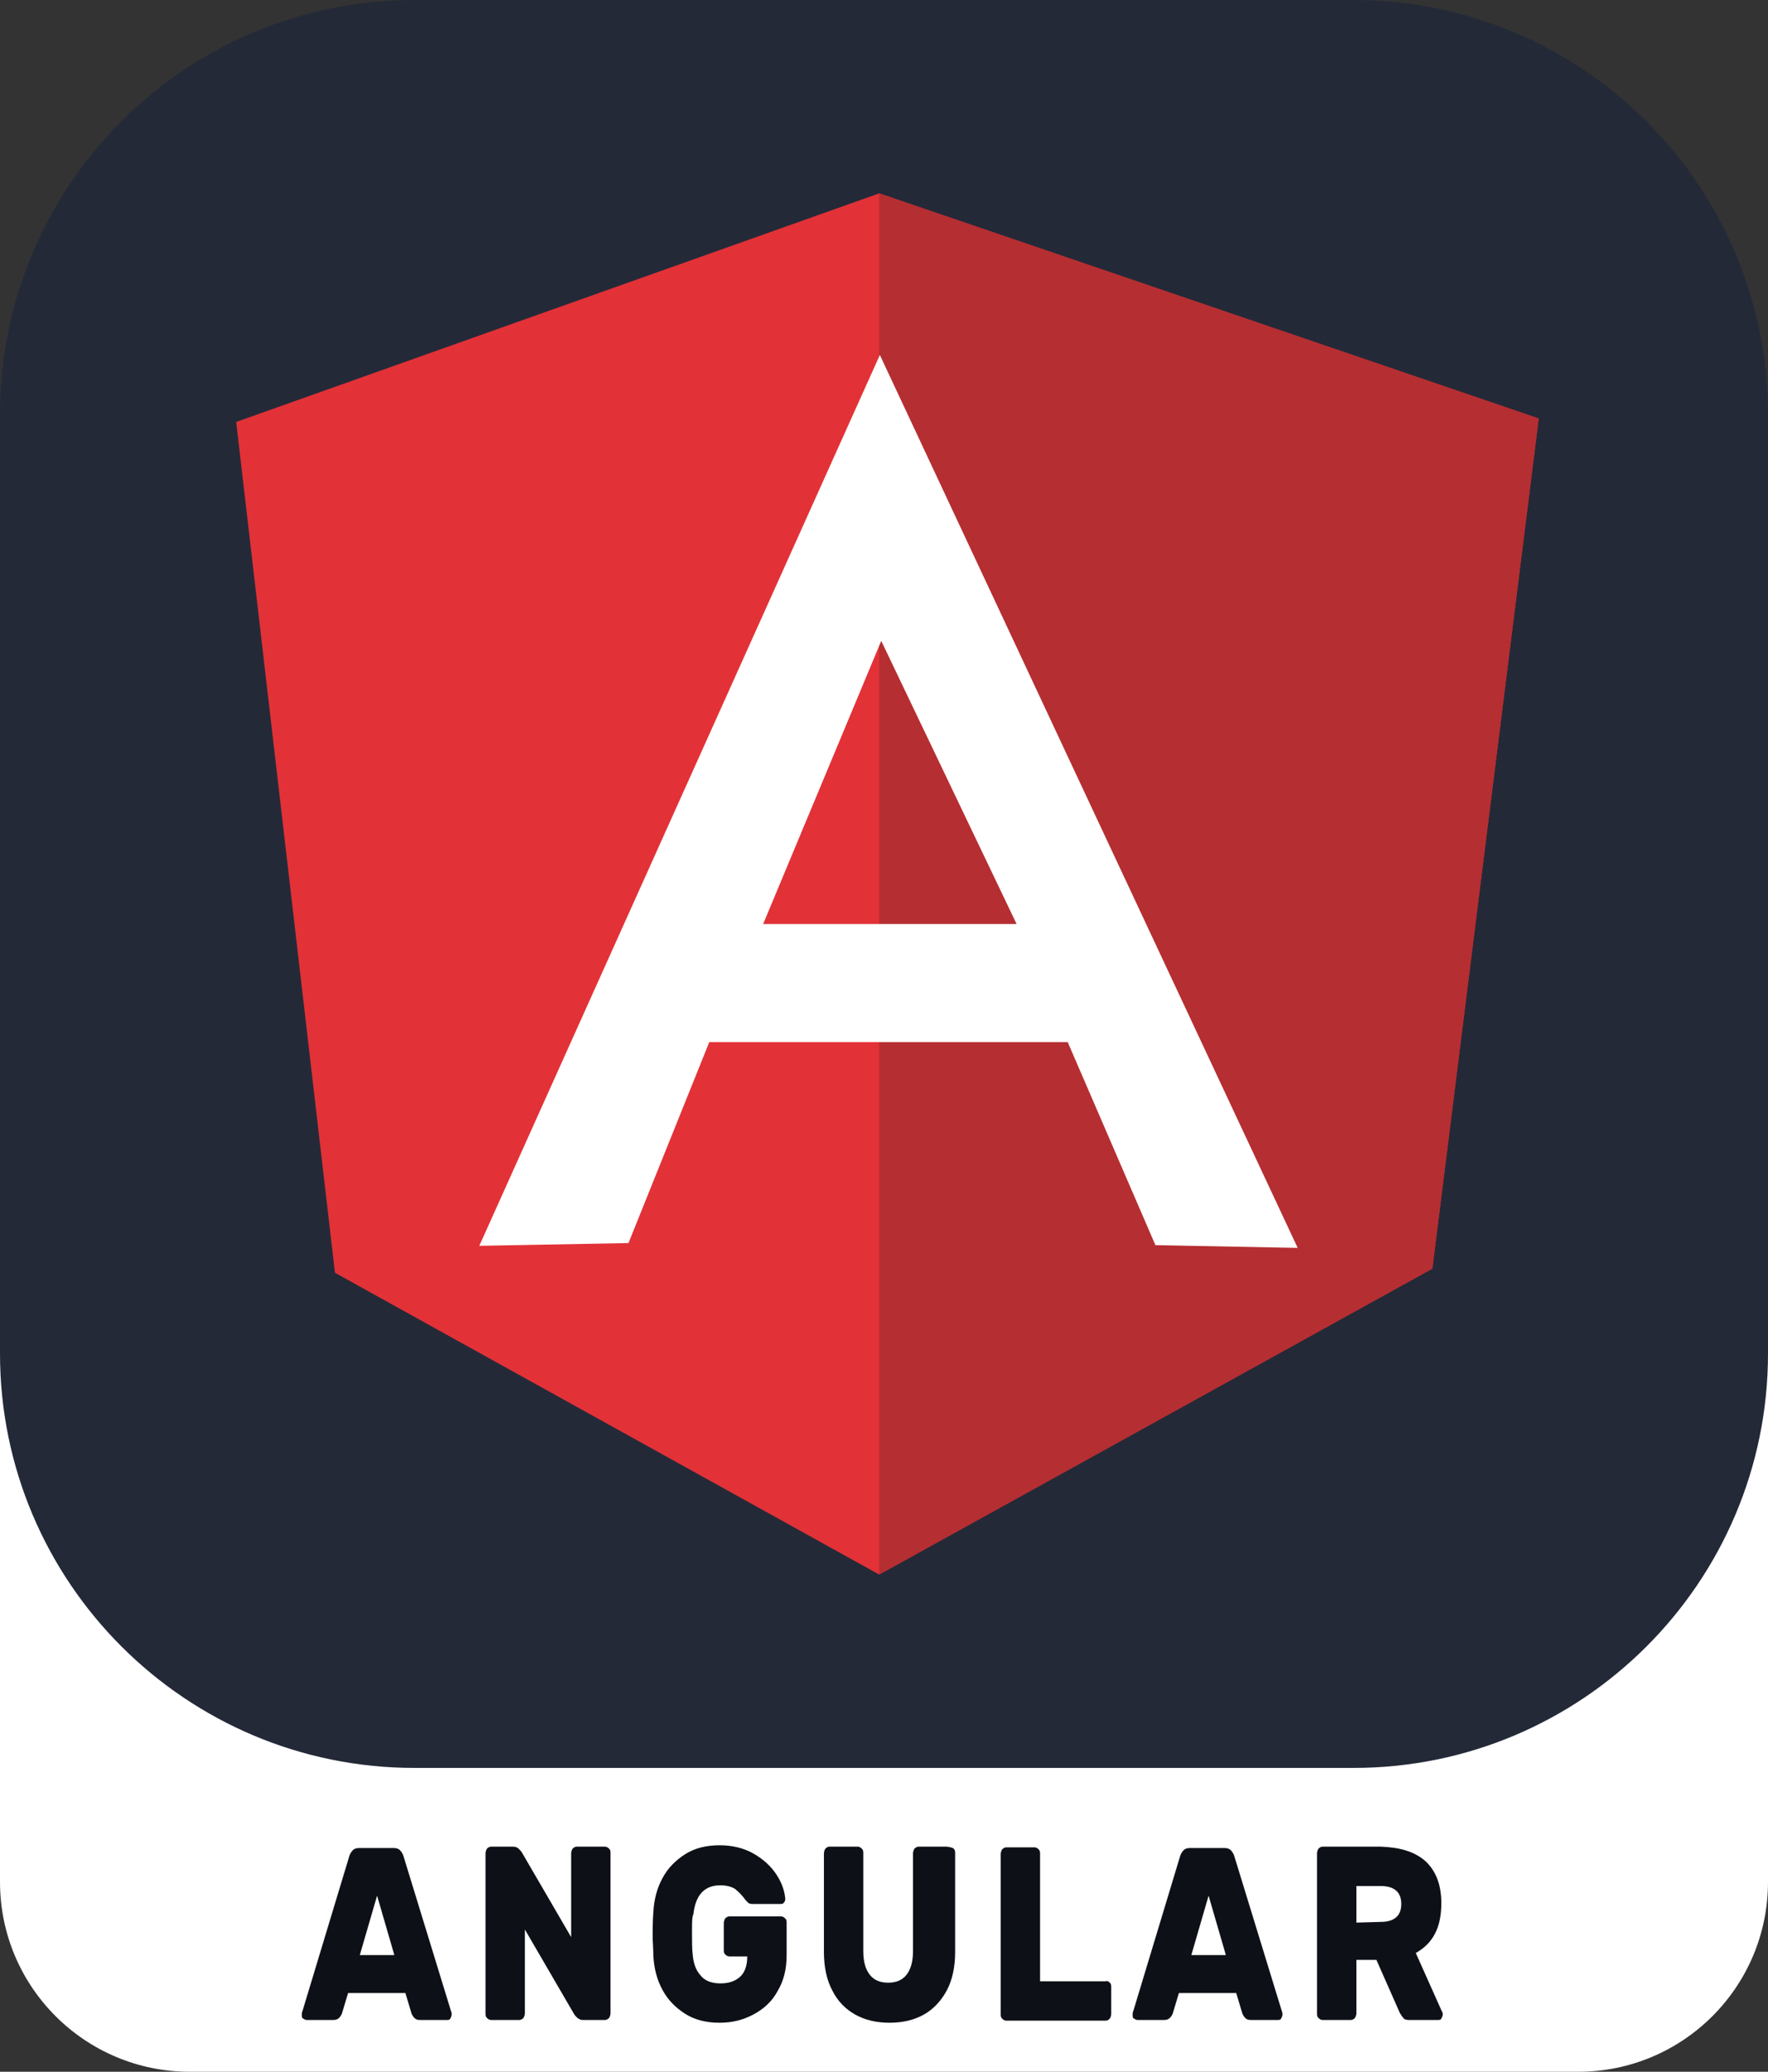 <?xml version="1.0" encoding="utf-8"?>
<!-- Generator: Adobe Illustrator 24.3.0, SVG Export Plug-In . SVG Version: 6.00 Build 0)  -->
<svg version="1.1" id="Layer_1" xmlns="http://www.w3.org/2000/svg" xmlns:xlink="http://www.w3.org/1999/xlink" x="0px" y="0px"
	 viewBox="0 0 256 300" style="enable-background:new 0 0 256 300;" xml:space="preserve">
<rect x="0" y="0" width="256" height="300" fill="#333333" stroke="none"/>
<style type="text/css">
	.st0{fill:#FFFFFF;}
	.st1{fill:#0D1117;}
	.st2{fill:#242938;}
	.st3{fill:#E23237;}
	.st4{fill:#B52E31;}
</style>
<path class="st0" d="M27.5,162.6h201c15.2,0,27.5,12.3,27.5,27.5v82.4c0,15.2-12.3,27.5-27.5,27.5h-201C12.3,300,0,287.7,0,272.5
	v-82.4C0,174.9,12.3,162.6,27.5,162.6z"/>
<g>
	<path class="st1" d="M65.3,291.2c0.1,0.2,0.1,0.4,0.1,0.5c0,0.2-0.1,0.4-0.2,0.6s-0.3,0.2-0.5,0.2h-3.9c-0.4,0-0.6-0.1-0.8-0.3
		c-0.2-0.2-0.3-0.4-0.4-0.6l-0.9-3h-8.3l-0.9,3c-0.1,0.2-0.2,0.4-0.4,0.6s-0.5,0.3-0.8,0.3h-3.9c-0.2,0-0.3-0.1-0.5-0.2
		s-0.2-0.3-0.2-0.6c0-0.1,0-0.3,0.1-0.5l6.8-22.5c0.1-0.3,0.3-0.6,0.5-0.8c0.2-0.2,0.5-0.3,0.9-0.3h5c0.4,0,0.7,0.1,0.9,0.3
		c0.2,0.2,0.4,0.5,0.5,0.8L65.3,291.2z M57.1,283.1l-2.5-8.6l-2.5,8.6H57.1z"/>
	<path class="st1" d="M83.6,292.2c-0.2-0.2-0.4-0.4-0.5-0.6L76,279.4v12.1c0,0.3-0.1,0.5-0.2,0.7c-0.2,0.2-0.4,0.3-0.6,0.3h-4.1
		c-0.2,0-0.4-0.1-0.6-0.3c-0.2-0.2-0.2-0.4-0.2-0.7v-23.1c0-0.3,0.1-0.5,0.2-0.7c0.2-0.2,0.4-0.3,0.6-0.3h3.2c0.3,0,0.6,0.1,0.8,0.3
		c0.2,0.2,0.4,0.4,0.5,0.6l7.1,12.2v-12.1c0-0.3,0.1-0.5,0.2-0.7c0.2-0.2,0.4-0.3,0.6-0.3h4.1c0.2,0,0.4,0.1,0.6,0.3
		c0.2,0.2,0.2,0.4,0.2,0.7v23.1c0,0.3-0.1,0.5-0.2,0.7c-0.2,0.2-0.4,0.3-0.6,0.3h-3.2C84.1,292.5,83.9,292.4,83.6,292.2z"/>
	<path class="st1" d="M100.2,279.7c0,1.5,0,2.6,0.1,3.3c0.1,1.2,0.4,2.2,1.1,3c0.6,0.8,1.6,1.2,2.9,1.2c1.2,0,2.1-0.3,2.8-0.9
		s1.1-1.6,1.1-3h-2.6c-0.2,0-0.4-0.1-0.6-0.3c-0.2-0.2-0.2-0.4-0.2-0.7v-3.8c0-0.3,0.1-0.5,0.2-0.7c0.2-0.2,0.4-0.3,0.6-0.3h7.5
		c0.2,0,0.4,0.1,0.6,0.3c0.2,0.2,0.2,0.4,0.2,0.7v4.6c0,2-0.4,3.7-1.3,5.2c-0.8,1.5-2,2.6-3.5,3.4s-3.1,1.2-4.9,1.2
		c-1.9,0-3.6-0.4-5-1.3s-2.5-2-3.3-3.5s-1.2-3.1-1.3-4.9c0-1.1-0.1-2.1-0.1-2.8c0-0.9,0-2.1,0.1-3.5c0.1-1.8,0.5-3.4,1.3-4.9
		s1.9-2.6,3.3-3.5s3.1-1.3,5-1.3c1.8,0,3.5,0.4,4.9,1.2s2.5,1.8,3.3,3s1.2,2.4,1.3,3.5c0,0.2,0,0.4-0.2,0.6
		c-0.1,0.2-0.3,0.2-0.5,0.2h-4.1c-0.3,0-0.5-0.1-0.6-0.2s-0.4-0.4-0.6-0.7c-0.4-0.5-0.8-0.9-1.3-1.3c-0.5-0.3-1.2-0.5-2.1-0.5
		c-2.3,0-3.6,1.4-3.9,4.2C100.2,277.5,100.2,278.5,100.2,279.7z"/>
	<path class="st1" d="M138.1,267.7c0.2,0.2,0.2,0.4,0.2,0.7v14.3c0,2.1-0.4,4-1.2,5.5s-1.9,2.7-3.3,3.5c-1.4,0.8-3.1,1.2-5,1.2
		s-3.6-0.4-5-1.2s-2.5-1.9-3.3-3.5c-0.8-1.5-1.2-3.4-1.2-5.5v-14.3c0-0.3,0.1-0.5,0.2-0.7c0.2-0.2,0.4-0.3,0.6-0.3h4.1
		c0.2,0,0.4,0.1,0.6,0.3c0.2,0.2,0.2,0.4,0.2,0.7v14.1c0,1.5,0.3,2.6,0.9,3.4s1.5,1.2,2.7,1.2s2.1-0.4,2.7-1.2s0.9-1.9,0.9-3.4
		v-14.1c0-0.3,0.1-0.5,0.2-0.7c0.2-0.2,0.4-0.3,0.6-0.3h4.1C137.8,267.5,138,267.6,138.1,267.7z"/>
	<path class="st1" d="M160.7,287.1c0.2,0.2,0.2,0.4,0.2,0.7v3.8c0,0.3-0.1,0.5-0.2,0.7c-0.2,0.2-0.4,0.3-0.6,0.3h-14.4
		c-0.2,0-0.4-0.1-0.6-0.3c-0.2-0.2-0.2-0.4-0.2-0.7v-23.1c0-0.3,0.1-0.5,0.2-0.7c0.2-0.2,0.4-0.3,0.6-0.3h4.1c0.2,0,0.4,0.1,0.6,0.3
		c0.2,0.2,0.2,0.4,0.2,0.7v18.4h9.5C160.3,286.8,160.5,286.9,160.7,287.1z"/>
	<path class="st1" d="M185.6,291.2c0.1,0.2,0.1,0.4,0.1,0.5c0,0.2-0.1,0.4-0.2,0.6s-0.3,0.2-0.5,0.2h-3.9c-0.4,0-0.6-0.1-0.8-0.3
		c-0.2-0.2-0.3-0.4-0.4-0.6l-0.9-3h-8.3l-0.9,3c-0.1,0.2-0.2,0.4-0.4,0.6s-0.5,0.3-0.8,0.3h-3.9c-0.2,0-0.3-0.1-0.5-0.2
		s-0.2-0.3-0.2-0.6c0-0.1,0-0.3,0.1-0.5l6.8-22.5c0.1-0.3,0.3-0.6,0.5-0.8c0.2-0.2,0.5-0.3,0.9-0.3h5c0.4,0,0.7,0.1,0.9,0.3
		c0.2,0.2,0.4,0.5,0.5,0.8L185.6,291.2z M177.5,283.1l-2.5-8.6l-2.5,8.6H177.5z"/>
	<path class="st1" d="M206.4,269.5c1.5,1.4,2.3,3.4,2.3,6.1c0,3.5-1.2,5.8-3.7,7.2l3.8,8.5c0.1,0.1,0.1,0.3,0.1,0.4
		c0,0.2-0.1,0.4-0.2,0.6s-0.3,0.2-0.5,0.2H204c-0.4,0-0.7-0.1-0.8-0.3c-0.2-0.2-0.3-0.4-0.5-0.7l-3.4-7.7h-2.9v7.7
		c0,0.3-0.1,0.5-0.2,0.7c-0.2,0.2-0.4,0.3-0.6,0.3h-4.1c-0.2,0-0.4-0.1-0.6-0.3c-0.2-0.2-0.2-0.4-0.2-0.7v-23.1
		c0-0.3,0.1-0.5,0.2-0.7c0.2-0.2,0.4-0.3,0.6-0.3h8.4C202.7,267.5,204.8,268.1,206.4,269.5z M199.9,278.3c2,0,3-0.9,3-2.6
		s-1-2.6-3-2.6h-3.5v5.3L199.9,278.3L199.9,278.3z"/>
</g>
<path class="st2" d="M60,0h136c33.1,0,60,26.9,60,60v136c0,33.1-26.9,60-60,60H60c-33.1,0-60-26.9-60-60V60C0,26.9,26.8,0,60,0z"/>
<path class="st3" d="M34.2,61.1L127.3,28l95.5,32.6l-15.4,123.1L127.3,228l-78.8-43.7L34.2,61.1z"/>
<path class="st4" d="M222.8,60.6L127.3,28v200l80.1-44.3L222.8,60.6z"/>
<path class="st0" d="M127.4,51.4l-58,129L91,180l11.7-29.1h51.9l12.7,29.4l20.6,0.4L127.4,51.4z M127.6,92.8l19.6,41h-36.7
	L127.6,92.8L127.6,92.8z"/>
</svg>
